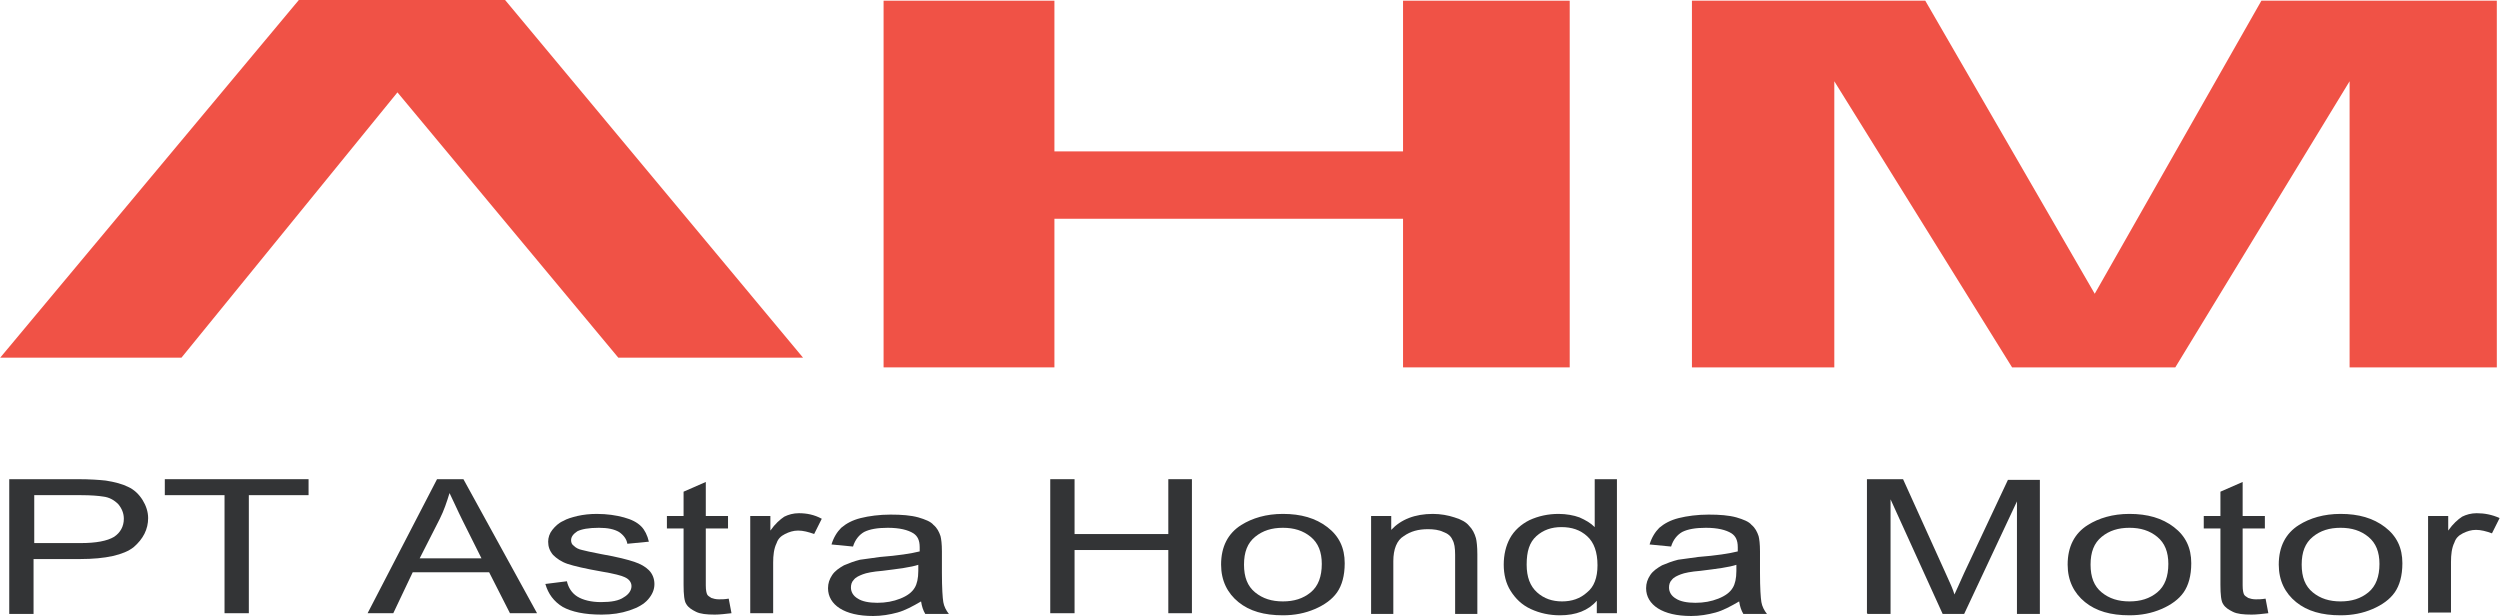 <?xml version="1.0" encoding="UTF-8" standalone="no"?>
<!-- Creator: CorelDRAW X6 -->

<svg
   xmlns:dc="http://purl.org/dc/elements/1.1/"
   xmlns:cc="http://creativecommons.org/ns#"
   xmlns:rdf="http://www.w3.org/1999/02/22-rdf-syntax-ns#"
   xmlns:svg="http://www.w3.org/2000/svg"
   xmlns="http://www.w3.org/2000/svg"
   xmlns:sodipodi="http://sodipodi.sourceforge.net/DTD/sodipodi-0.dtd"
   xmlns:inkscape="http://www.inkscape.org/namespaces/inkscape"
   xml:space="preserve"
   width="10.417in"
   height="2.567in"
   version="1.1"
   style="clip-rule:evenodd;fill-rule:evenodd;image-rendering:optimizeQuality;shape-rendering:geometricPrecision;text-rendering:geometricPrecision"
   viewBox="0 0 10416.03 2567.264"
   id="svg48"
   sodipodi:docname="Logo AHM.svg"
   inkscape:version="0.92.4 (5da689c313, 2019-01-14)"><sodipodi:namedview
   pagecolor="#ffffff"
   bordercolor="#666666"
   borderopacity="1"
   objecttolerance="10"
   gridtolerance="10"
   guidetolerance="10"
   inkscape:pageopacity="0"
   inkscape:pageshadow="2"
   inkscape:window-width="1920"
   inkscape:window-height="1001"
   id="namedview50"
   showgrid="false"
   fit-margin-top="0"
   fit-margin-left="0"
   fit-margin-right="0"
   fit-margin-bottom="0"
   inkscape:zoom="0.98166085"
   inkscape:cx="172.65599"
   inkscape:cy="42.096001"
   inkscape:window-x="-9"
   inkscape:window-y="-9"
   inkscape:window-maximized="1"
   inkscape:current-layer="svg48" />
 <defs
   id="defs4">
  <style
   type="text/css"
   id="style2">
   <![CDATA[
    .fil1 {fill:#F05246;fill-rule:nonzero}
    .fil0 {fill:#333436;fill-rule:nonzero}
   ]]>
  </style>
 </defs>
 <g
   id="Layer_x0020_1"
   transform="matrix(2.894,0,0,2.894,-0.11,31.838)">
  <path
   class="fil0"
   d="m 48,771 h 68 c 22,0 38,-3 48,-9 9,-6 14,-15 14,-26 0,-8 -3,-15 -8,-21 -6,-6 -13,-10 -22,-11 -6,-1 -17,-2 -32,-2 H 49 v 69 z M 13,872 V 679 h 99 c 17,0 31,1 40,2 13,2 24,5 32,9 9,4 16,11 21,19 5,8 8,17 8,26 0,16 -7,30 -21,42 -14,11 -40,17 -77,17 H 48 v 79 H 13 v 0 z"
   id="path7"
   inkscape:connector-curvature="0"
   style="fill:#333436;fill-rule:nonzero" />
  <polygon
   class="fil0"
   points="237,679 444,679 444,702 358,702 358,872 323,872 323,702 237,702 "
   id="polygon9"
   style="fill:#333436;fill-rule:nonzero" />
  <path
   class="fil0"
   d="m 604,793 h 89 l -27,-54 c -8,-16 -14,-30 -19,-40 -4,13 -8,25 -14,37 z m -75,79 100,-193 h 38 L 773,872 H 734 L 704,813 H 594 l -28,59 z"
   id="path11"
   inkscape:connector-curvature="0"
   style="fill:#333436;fill-rule:nonzero" />
  <path
   class="fil0"
   d="m 784,830 32,-4 c 2,9 7,17 15,22 8,5 20,8 34,8 15,0 26,-2 33,-7 7,-4 11,-10 11,-16 0,-5 -3,-10 -10,-13 -4,-2 -15,-5 -33,-8 -23,-4 -40,-8 -49,-11 -9,-3 -16,-8 -21,-13 -5,-6 -7,-12 -7,-19 0,-6 2,-12 6,-17 4,-5 9,-10 16,-13 5,-3 12,-5 20,-7 9,-2 18,-3 28,-3 15,0 28,2 39,5 11,3 19,7 25,13 5,5 9,13 11,22 l -31,3 c -1,-7 -6,-13 -12,-17 -7,-4 -16,-6 -29,-6 -15,0 -25,2 -31,5 -6,4 -9,8 -9,13 0,3 1,6 4,8 3,3 7,5 12,6 3,1 13,3 28,6 23,4 38,8 47,11 9,3 16,7 21,12 5,5 8,12 8,20 0,8 -3,15 -9,22 -6,7 -15,12 -27,16 -12,4 -25,6 -40,6 -25,0 -43,-4 -56,-11 -13,-8 -21,-19 -25,-33 v 0 z"
   id="path13"
   inkscape:connector-curvature="0"
   style="fill:#333436;fill-rule:nonzero" />
  <path
   class="fil0"
   d="m 1049,851 4,21 c -9,1 -17,2 -24,2 -12,0 -21,-1 -27,-4 -6,-3 -11,-6 -14,-11 -3,-4 -4,-14 -4,-28 v -81 h -24 v -18 h 24 v -35 l 32,-14 v 49 h 32 v 18 h -32 v 82 c 0,7 1,11 2,13 1,2 3,3 6,5 3,1 6,2 11,2 4,0 8,0 14,-1 z"
   id="path15"
   inkscape:connector-curvature="0"
   style="fill:#333436;fill-rule:nonzero" />
  <path
   class="fil0"
   d="M 1080,872 V 732 h 29 v 21 c 7,-10 14,-16 20,-20 6,-3 13,-5 21,-5 11,0 22,2 33,8 l -11,22 c -8,-3 -16,-5 -23,-5 -7,0 -13,2 -19,5 -6,3 -10,7 -12,13 -4,8 -5,18 -5,28 v 73 h -32 v 0 z"
   id="path17"
   inkscape:connector-curvature="0"
   style="fill:#333436;fill-rule:nonzero" />
  <path
   class="fil0"
   d="m 1323,802 c -12,4 -29,6 -53,9 -13,1 -23,3 -28,5 -5,2 -10,4 -13,8 -3,3 -4,7 -4,11 0,6 3,12 10,16 6,4 16,6 28,6 12,0 23,-2 33,-6 10,-4 17,-9 21,-16 3,-5 5,-13 5,-24 v -9 0 z m 3,53 c -12,7 -23,13 -34,16 -11,3 -23,5 -35,5 -21,0 -37,-4 -48,-11 -11,-7 -17,-17 -17,-29 0,-7 2,-13 6,-19 4,-6 10,-10 17,-14 7,-3 15,-6 23,-8 6,-1 16,-2 29,-4 26,-2 45,-5 57,-8 0,-3 0,-5 0,-6 0,-10 -3,-16 -9,-20 -8,-5 -20,-8 -37,-8 -15,0 -26,2 -34,6 -7,4 -13,11 -16,21 l -31,-3 c 3,-10 8,-18 14,-24 7,-6 16,-11 28,-14 12,-3 27,-5 43,-5 16,0 29,1 40,4 10,3 18,6 22,11 5,4 8,10 10,16 1,4 2,11 2,22 v 31 c 0,22 1,36 2,42 1,6 4,12 8,17 h -34 c -3,-5 -5,-11 -6,-18 z"
   id="path19"
   inkscape:connector-curvature="0"
   style="fill:#333436;fill-rule:nonzero" />
  <polygon
   class="fil0"
   points="1547,758 1682,758 1682,679 1716,679 1716,872 1682,872 1682,781 1547,781 1547,872 1512,872 1512,679 1547,679 "
   id="polygon21"
   style="fill:#333436;fill-rule:nonzero" />
  <path
   class="fil0"
   d="m 1791,802 c 0,18 5,31 16,40 11,9 24,13 40,13 16,0 29,-4 40,-13 11,-9 16,-23 16,-41 0,-17 -5,-30 -16,-39 -11,-9 -24,-13 -40,-13 -16,0 -29,4 -40,13 -11,9 -16,22 -16,40 z m -33,0 c 0,-26 10,-45 29,-57 16,-10 36,-16 60,-16 26,0 47,6 64,19 17,13 25,30 25,52 0,18 -4,32 -11,42 -7,10 -18,18 -32,24 -14,6 -29,9 -46,9 -27,0 -48,-6 -64,-19 -16,-13 -25,-31 -25,-54 z"
   id="path23"
   inkscape:connector-curvature="0"
   style="fill:#333436;fill-rule:nonzero" />
  <path
   class="fil0"
   d="M 1974,872 V 732 h 29 v 20 c 14,-15 34,-23 60,-23 11,0 22,2 31,5 10,3 17,7 21,12 5,5 8,11 10,18 1,4 2,12 2,23 v 86 h -32 v -85 c 0,-10 -1,-17 -4,-22 -2,-5 -7,-9 -13,-11 -6,-3 -14,-4 -22,-4 -14,0 -25,3 -35,10 -10,6 -15,19 -15,36 v 76 h -32 v 0 z"
   id="path25"
   inkscape:connector-curvature="0"
   style="fill:#333436;fill-rule:nonzero" />
  <path
   class="fil0"
   d="m 2198,802 c 0,18 5,31 15,40 10,9 22,13 36,13 14,0 26,-4 36,-13 10,-8 15,-21 15,-39 0,-19 -5,-33 -15,-42 -10,-9 -22,-13 -37,-13 -14,0 -26,4 -36,13 -10,9 -14,22 -14,41 z m 101,70 v -18 c -12,14 -30,21 -53,21 -15,0 -29,-3 -42,-9 -13,-6 -22,-15 -29,-26 -7,-11 -10,-24 -10,-38 0,-14 3,-27 9,-38 6,-11 16,-20 28,-26 13,-6 27,-9 42,-9 11,0 22,2 30,5 9,4 16,8 22,14 v -69 h 32 v 193 h -30 v 0 z"
   id="path27"
   inkscape:connector-curvature="0"
   style="fill:#333436;fill-rule:nonzero" />
  <path
   class="fil0"
   d="m 2501,802 c -12,4 -29,6 -53,9 -13,1 -23,3 -28,5 -5,2 -10,4 -13,8 -3,3 -4,7 -4,11 0,6 3,12 10,16 6,4 16,6 28,6 12,0 23,-2 33,-6 10,-4 17,-9 21,-16 3,-5 5,-13 5,-24 v -9 0 z m 3,53 c -12,7 -23,13 -34,16 -11,3 -23,5 -35,5 -21,0 -37,-4 -48,-11 -11,-7 -17,-17 -17,-29 0,-7 2,-13 6,-19 4,-6 10,-10 17,-14 7,-3 15,-6 23,-8 6,-1 16,-2 29,-4 26,-2 45,-5 57,-8 0,-3 0,-5 0,-6 0,-10 -3,-16 -9,-20 -8,-5 -20,-8 -37,-8 -15,0 -26,2 -34,6 -7,4 -13,11 -16,21 l -31,-3 c 3,-10 8,-18 14,-24 7,-6 16,-11 28,-14 12,-3 27,-5 43,-5 16,0 29,1 40,4 10,3 18,6 22,11 5,4 8,10 10,16 1,4 2,11 2,22 v 31 c 0,22 1,36 2,42 1,6 4,12 8,17 h -34 c -3,-5 -5,-11 -6,-18 z"
   id="path29"
   inkscape:connector-curvature="0"
   style="fill:#333436;fill-rule:nonzero" />
  <path
   class="fil0"
   d="M 2688,872 V 679 h 52 l 62,137 c 6,13 10,22 12,29 3,-7 8,-17 14,-31 l 63,-134 h 46 v 193 h -33 V 711 l -76,162 h -31 l -75,-165 v 165 h -33 v 0 z"
   id="path31"
   inkscape:connector-curvature="0"
   style="fill:#333436;fill-rule:nonzero" />
  <path
   class="fil0"
   d="m 3010,802 c 0,18 5,31 16,40 11,9 24,13 40,13 16,0 29,-4 40,-13 11,-9 16,-23 16,-41 0,-17 -5,-30 -16,-39 -11,-9 -24,-13 -40,-13 -16,0 -29,4 -40,13 -11,9 -16,22 -16,40 z m -33,0 c 0,-26 10,-45 29,-57 16,-10 36,-16 60,-16 26,0 47,6 64,19 17,13 25,30 25,52 0,18 -4,32 -11,42 -7,10 -18,18 -32,24 -14,6 -29,9 -46,9 -27,0 -48,-6 -64,-19 -16,-13 -25,-31 -25,-54 z"
   id="path33"
   inkscape:connector-curvature="0"
   style="fill:#333436;fill-rule:nonzero" />
  <path
   class="fil0"
   d="m 3262,851 4,21 c -9,1 -17,2 -24,2 -12,0 -21,-1 -27,-4 -6,-3 -11,-6 -14,-11 -3,-4 -4,-14 -4,-28 v -81 h -24 v -18 h 24 v -35 l 32,-14 v 49 h 32 v 18 h -32 v 82 c 0,7 1,11 2,13 1,2 3,3 6,5 3,1 6,2 11,2 4,0 8,0 14,-1 z"
   id="path35"
   inkscape:connector-curvature="0"
   style="fill:#333436;fill-rule:nonzero" />
  <path
   class="fil0"
   d="m 3314,802 c 0,18 5,31 16,40 11,9 24,13 40,13 16,0 29,-4 40,-13 11,-9 16,-23 16,-41 0,-17 -5,-30 -16,-39 -11,-9 -24,-13 -40,-13 -16,0 -29,4 -40,13 -11,9 -16,22 -16,40 z m -33,0 c 0,-26 10,-45 29,-57 16,-10 36,-16 60,-16 26,0 47,6 64,19 17,13 25,30 25,52 0,18 -4,32 -11,42 -7,10 -18,18 -32,24 -14,6 -29,9 -46,9 -27,0 -48,-6 -64,-19 -16,-13 -25,-31 -25,-54 z"
   id="path37"
   inkscape:connector-curvature="0"
   style="fill:#333436;fill-rule:nonzero" />
  <path
   class="fil0"
   d="M 3496,872 V 732 h 29 v 21 c 7,-10 14,-16 20,-20 6,-3 13,-5 21,-5 11,0 22,2 33,7 v 0 l -11,22 c -8,-3 -16,-5 -23,-5 -7,0 -13,2 -19,5 -6,3 -10,7 -12,13 -4,8 -5,18 -5,28 v 73 h -32 v 0 z"
   id="path39"
   inkscape:connector-curvature="0"
   style="fill:#333436;fill-rule:nonzero" />
  <polygon
   class="fil1"
   points="3016,412 3256,-10 3595,-10 3595,518 3383,518 3383,106 3132,518 2897,518 2641,106 2641,518 2436,518 2436,-10 2772,-10 "
   id="polygon41"
   style="fill:#f05246;fill-rule:nonzero" />
  <polygon
   class="fil1"
   points="1518,207 2020,207 2020,-10 2260,-10 2260,518 2020,518 2020,304 1518,304 1518,518 1272,518 1272,-10 1518,-10 "
   id="polygon43"
   style="fill:#f05246;fill-rule:nonzero" />
  <polygon
   class="fil1"
   points="1156,504 890,504 572,122 261,504 0,504 430,-11 727,-11 "
   id="polygon45"
   style="fill:#f05246;fill-rule:nonzero" />
 </g>
</svg>
